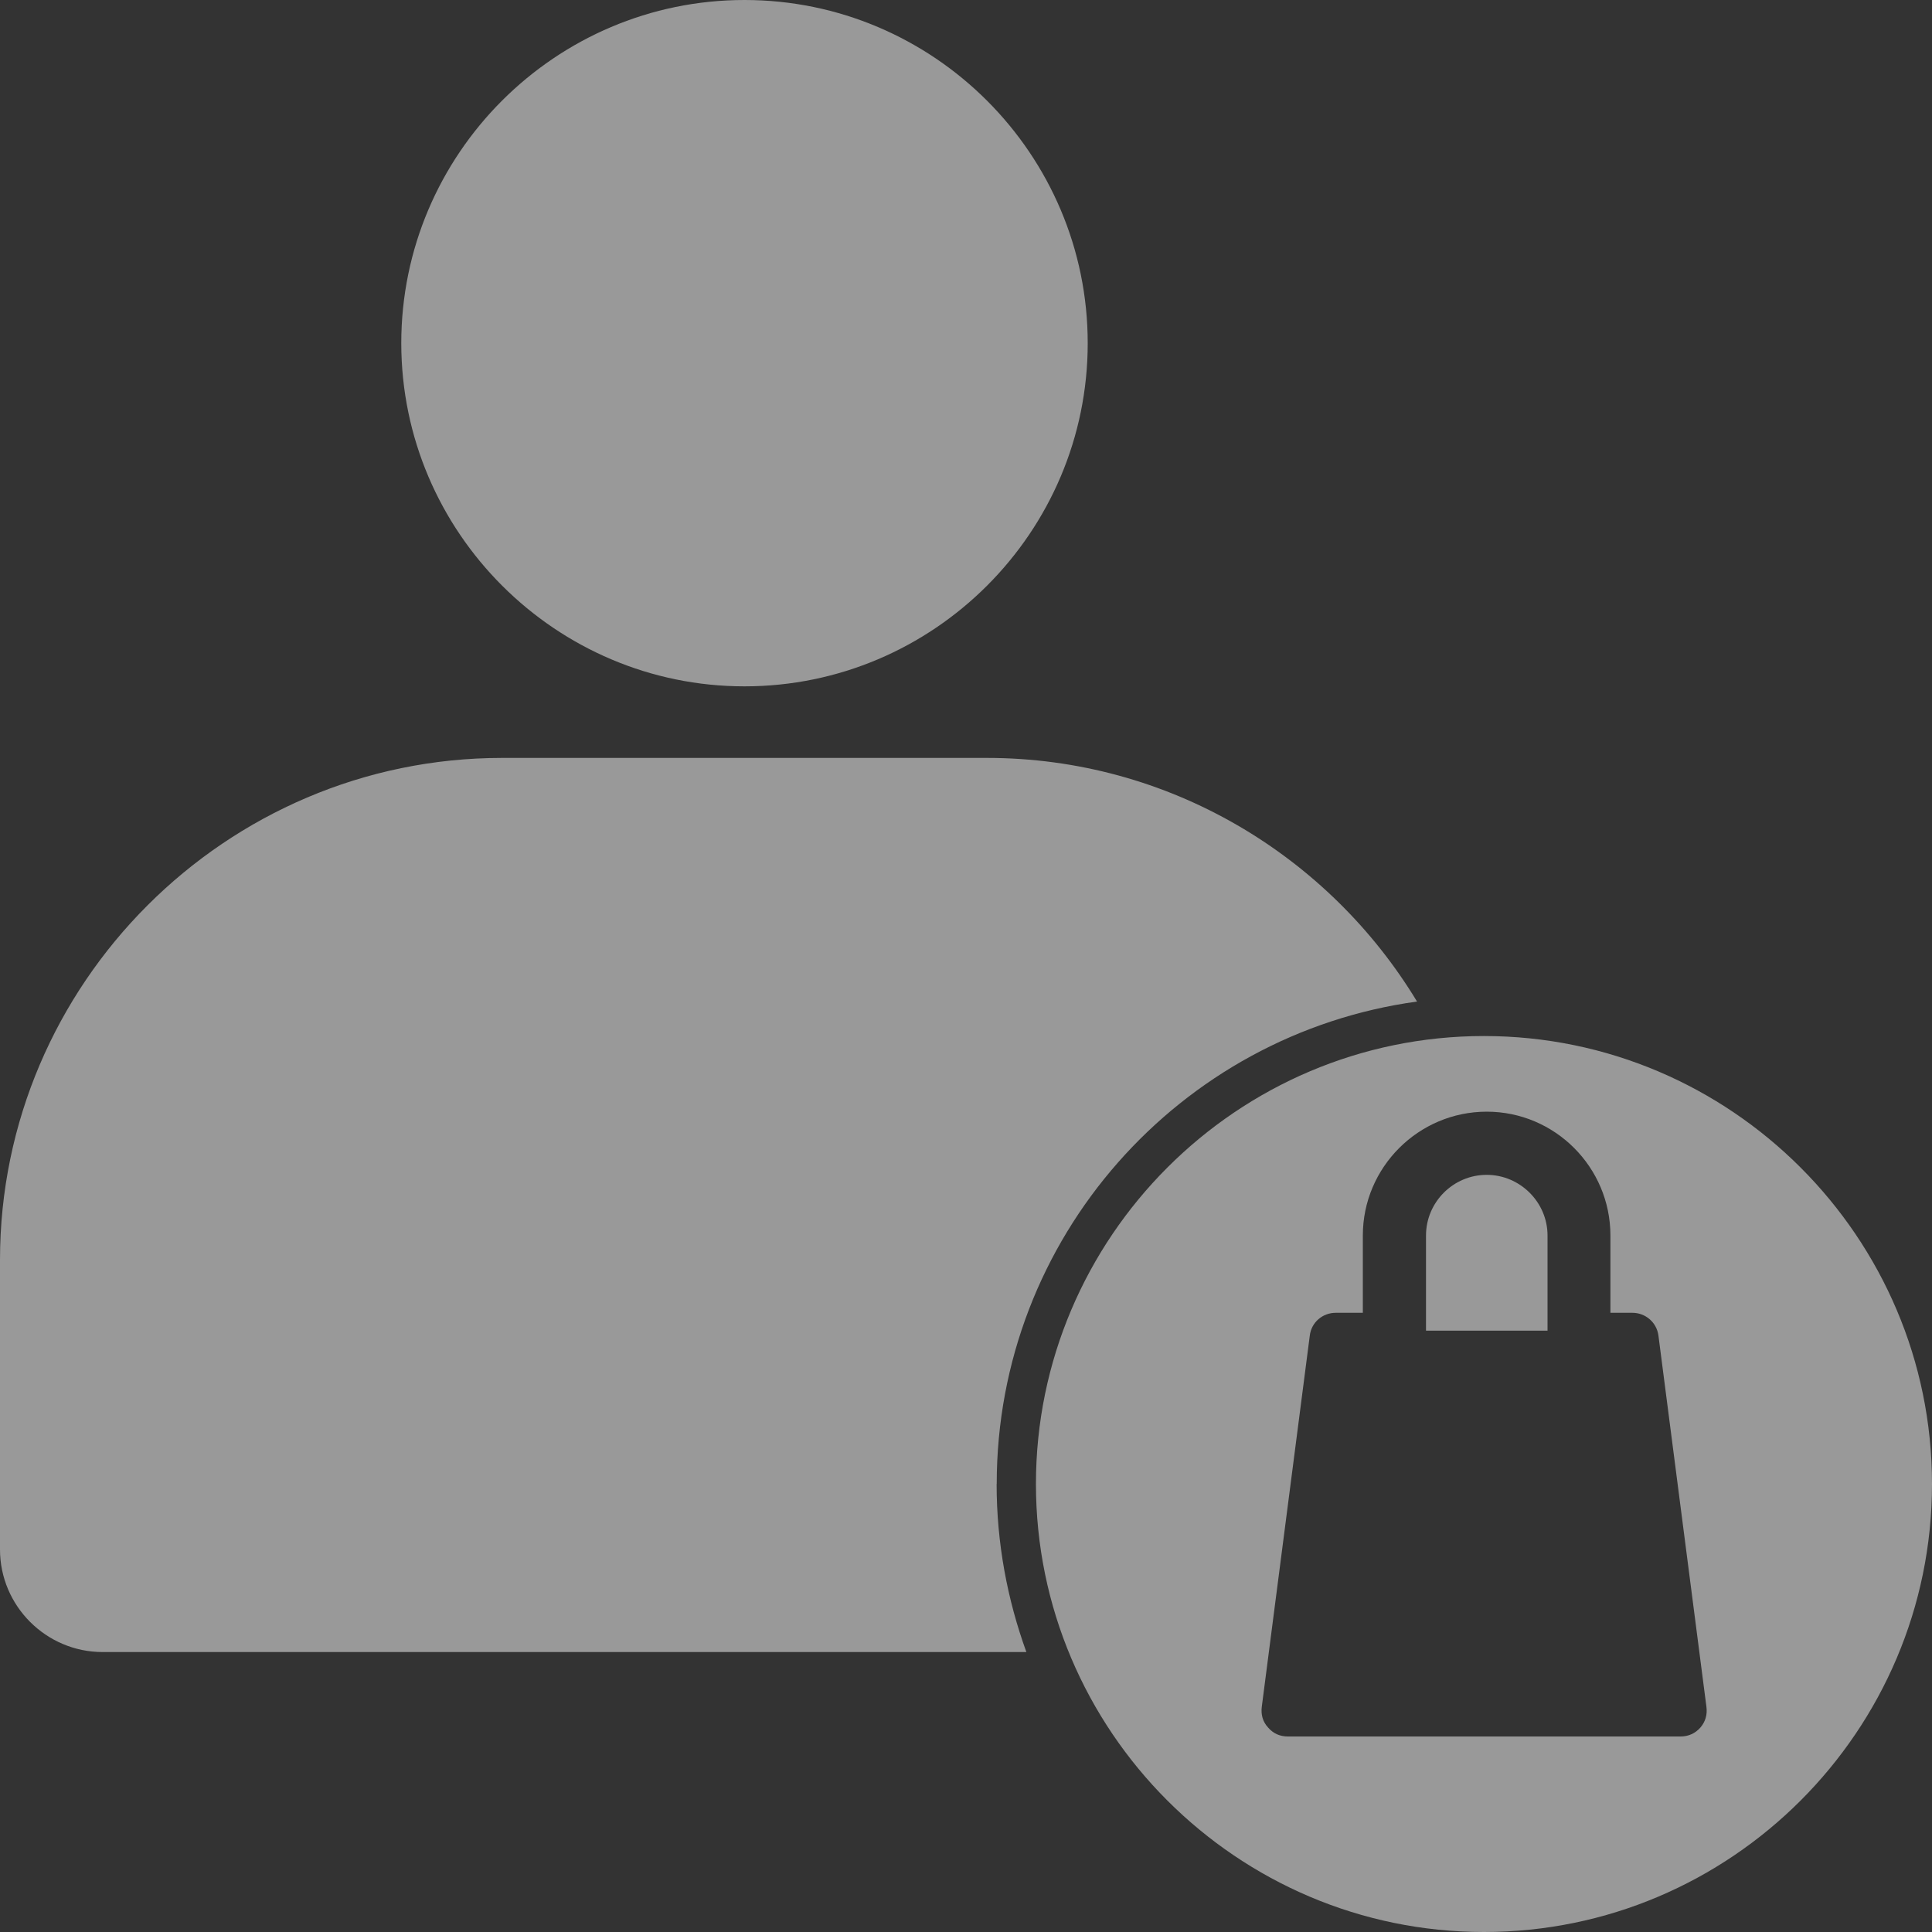 <svg width="20" height="20" viewBox="0 0 20 20" fill="none" xmlns="http://www.w3.org/2000/svg">
<rect x="0" y="0" width="20" height="20" fill="#333333" stroke="none"/>
<path fill-rule="evenodd" clip-rule="evenodd" d="M10.317 15.362C10.317 15.974 10.428 16.559 10.625 17.102H1.063C0.478 17.102 0 16.625 0 16.04V13.043C0 10.183 2.34 7.846 5.197 7.846H10.217C12.1 7.846 13.757 8.86 14.669 10.368C12.213 10.705 10.318 12.812 10.318 15.362L10.317 15.362ZM7.707 7.105C9.664 7.105 11.26 5.511 11.26 3.553C11.26 1.595 9.665 0 7.707 0C5.75 0 4.154 1.595 4.154 3.553C4.155 5.51 5.753 7.105 7.707 7.105ZM15.39 12.162C15.045 12.162 14.762 12.444 14.762 12.79V13.775H16.02V12.79C16.02 12.445 15.735 12.162 15.39 12.162ZM20 15.362C20 17.918 17.918 20 15.362 20C12.807 20 10.724 17.918 10.724 15.362C10.724 12.81 12.806 10.725 15.362 10.725C17.918 10.725 20 12.809 20 15.362ZM17.665 17.67L17.168 13.825C17.15 13.69 17.035 13.59 16.898 13.59H16.671V12.79C16.671 12.083 16.096 11.508 15.391 11.508C14.685 11.508 14.108 12.083 14.108 12.79V13.59H13.828C13.69 13.59 13.575 13.69 13.559 13.825L13.062 17.668C13.052 17.748 13.071 17.823 13.127 17.883C13.18 17.945 13.249 17.976 13.332 17.976H17.398C17.48 17.976 17.55 17.943 17.603 17.883C17.655 17.822 17.675 17.75 17.665 17.67Z" fill="white" fill-opacity="0.5"/>
</svg>
